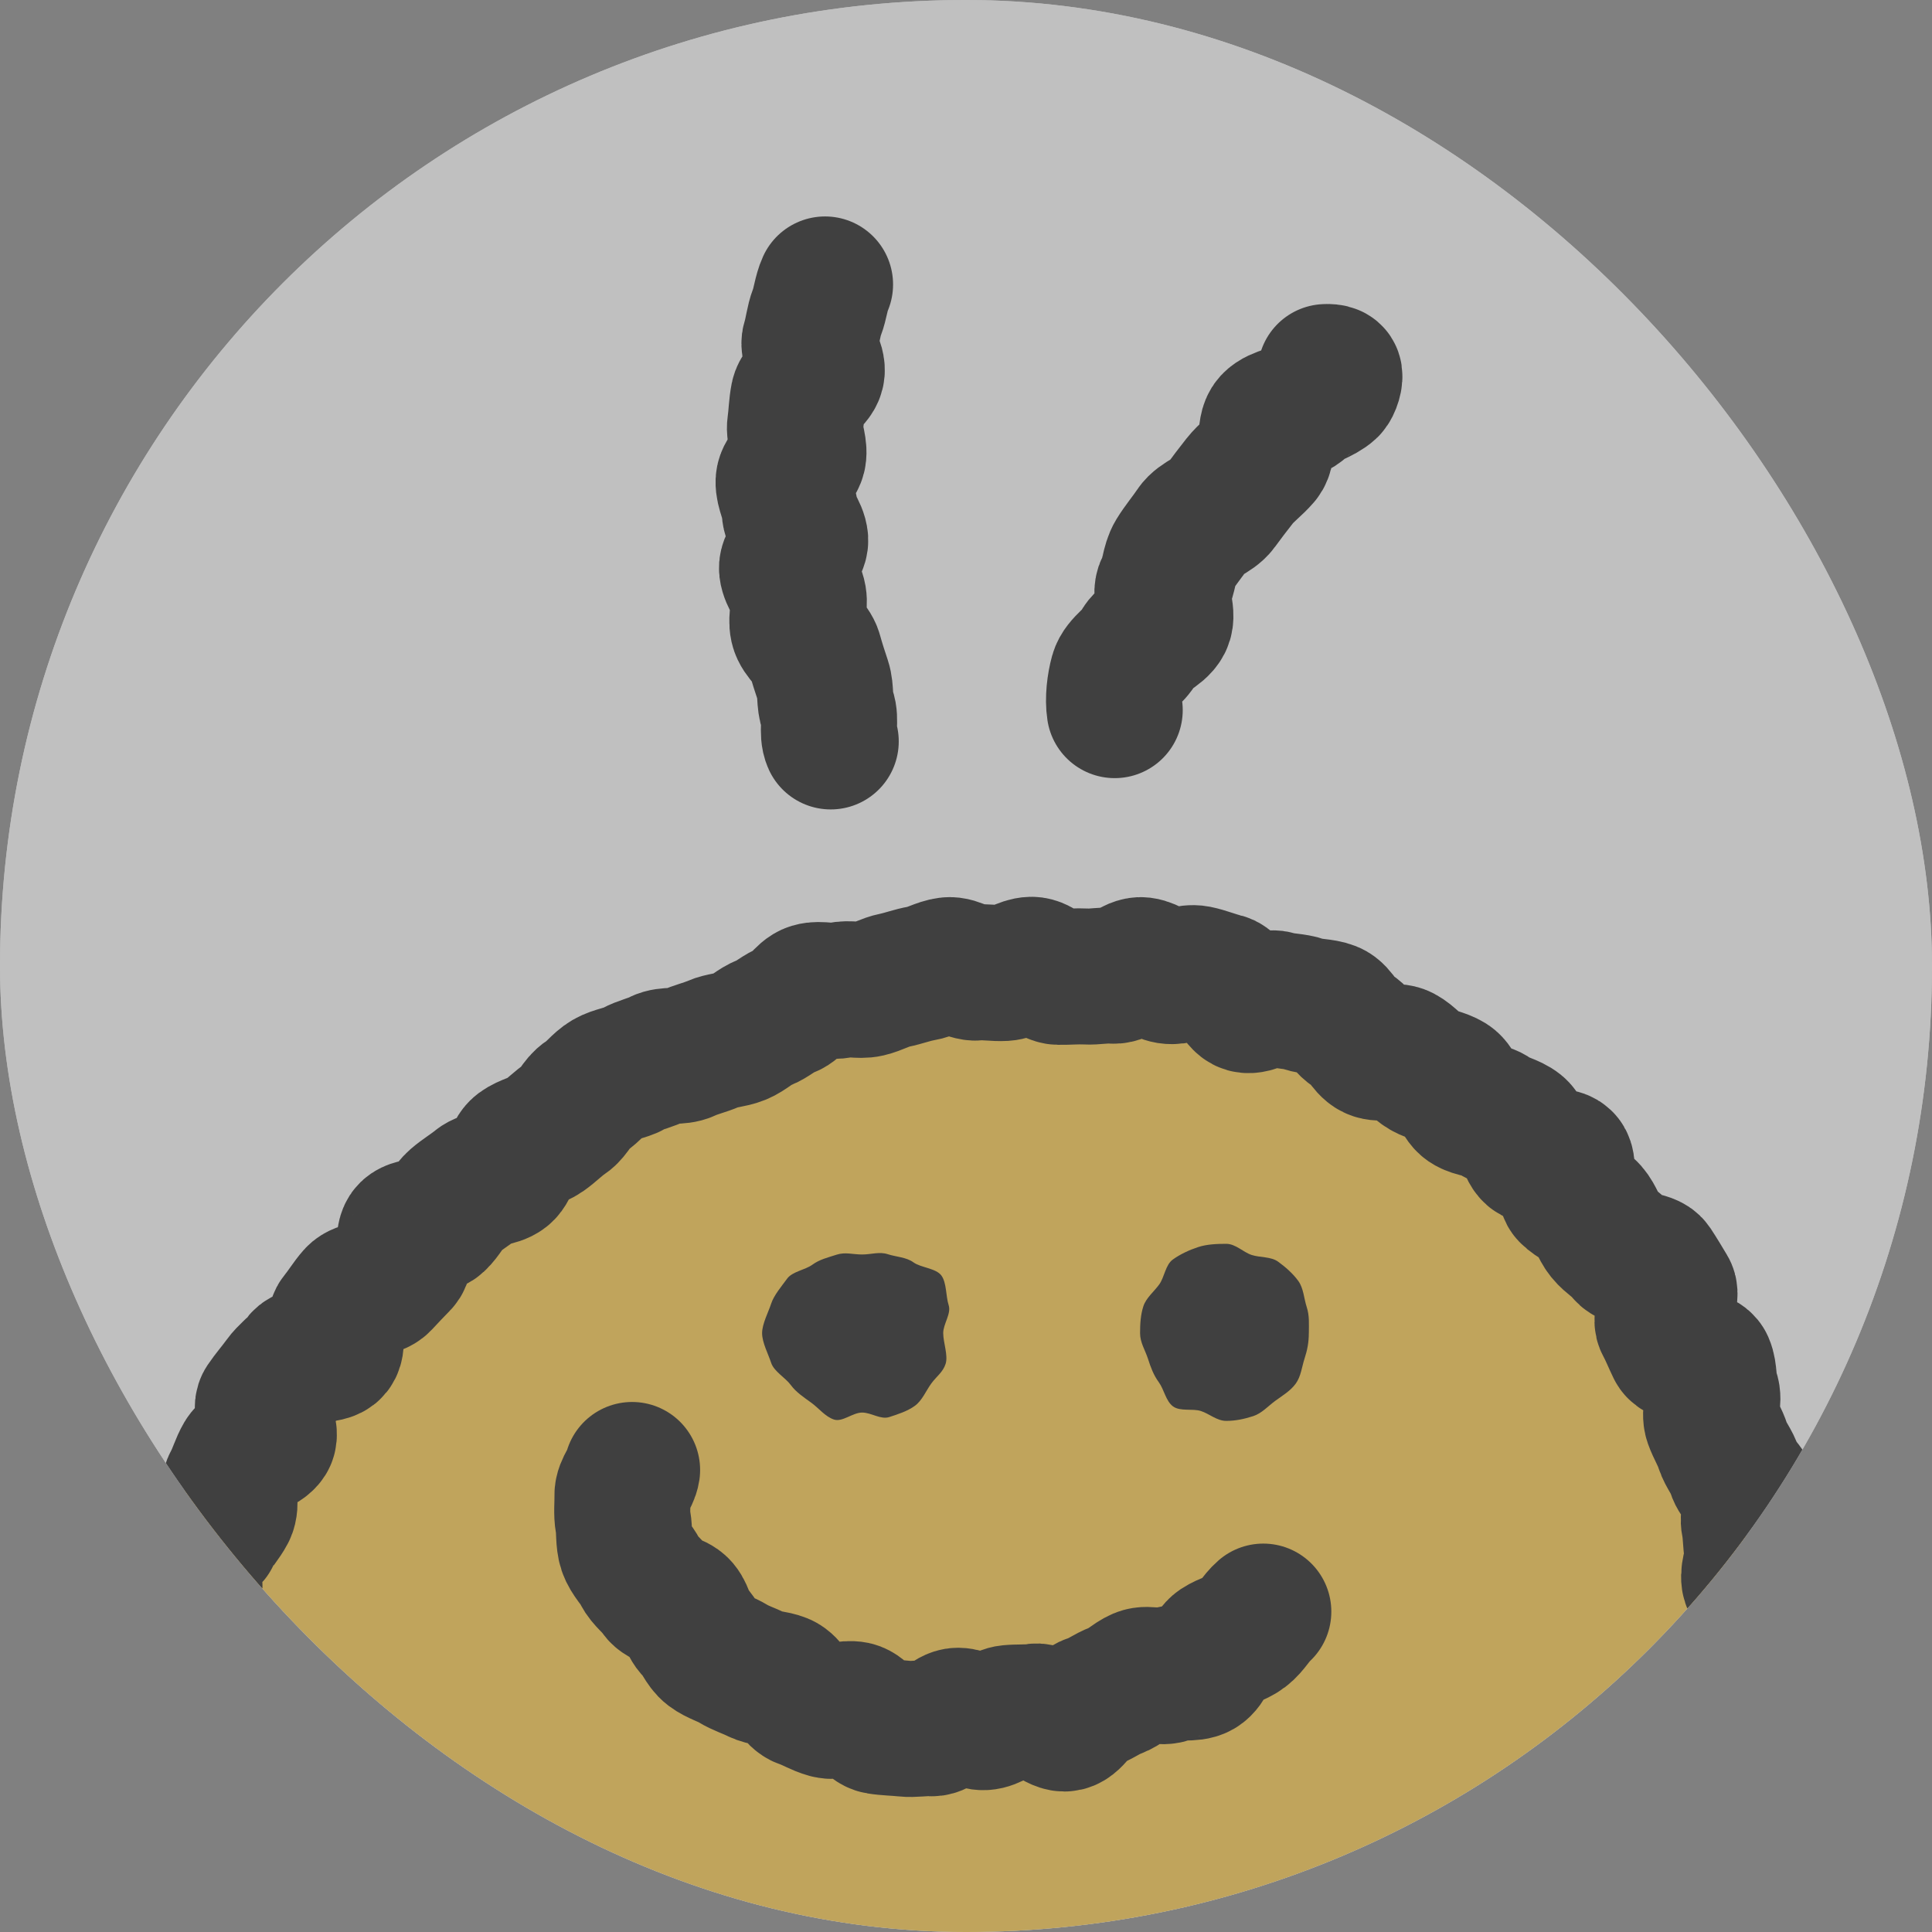 <svg width="100" height="100" viewBox="0 0 100 100" fill="none" xmlns="http://www.w3.org/2000/svg">
<rect x="0" y="0" width="100" height="100" fill="#808080" stroke="none"/>
<g opacity="0.5">
<g clip-path="url(#clip0_349_45)">
<rect width="100" height="100" rx="50" fill="white"/>
<g clip-path="url(#clip1_349_45)">
<rect x="-6" width="111" height="111" rx="13.592" fill="white"/>
<ellipse cx="49.5" cy="95.426" rx="43.607" ry="45.589" fill="#FFC738"/>
<path d="M6.626 111L6.107 109.014C6.061 108.839 6.102 108.652 6.217 108.511L6.503 108.163C6.642 107.993 6.671 107.759 6.576 107.56L6.243 106.86C6.209 106.789 6.191 106.712 6.188 106.634L6.08 103.136C6.079 103.093 6.082 103.05 6.091 103.008L6.611 100.399C6.621 100.347 6.625 100.294 6.617 100.242C6.546 99.788 6.211 99.355 6.192 98.9C6.172 98.418 6.078 97.93 6.078 97.447C6.078 96.964 6.712 96.498 6.731 96.016C6.75 95.533 5.993 95.007 6.03 94.525C6.067 94.042 5.979 93.534 6.034 93.054C6.089 92.574 5.989 92.052 6.062 91.574C6.135 91.097 7.38 90.821 7.471 90.345C7.563 89.869 7.695 89.426 7.803 88.954C7.912 88.482 7.525 87.902 7.648 87.434C7.772 86.966 8.227 86.602 8.367 86.139C8.506 85.677 8.152 85.062 8.307 84.603C8.462 84.144 8.556 83.661 8.725 83.208C8.894 82.755 9.859 82.624 10.043 82.176C10.228 81.728 9.262 80.792 9.46 80.349C9.658 79.906 10.796 79.901 11.006 79.466C11.216 79.03 11.562 78.68 11.784 78.251C12.006 77.821 11.741 77.14 11.976 76.718C12.211 76.295 12.333 75.806 12.579 75.391C12.826 74.975 13.6 74.889 13.858 74.481C14.117 74.072 13.395 73.022 13.665 72.621C13.934 72.219 14.27 71.843 14.551 71.45C14.832 71.056 15.265 70.757 15.556 70.37C15.847 69.984 16.96 70.237 17.261 69.86C17.562 69.483 17.178 68.549 17.488 68.178C17.794 67.815 18.04 67.389 18.355 67.034C18.669 66.678 19.464 66.758 19.788 66.41C20.112 66.062 20.432 65.722 20.765 65.383C21.098 65.044 20.777 64.04 21.119 63.709C21.46 63.379 22.3 63.565 22.649 63.244C22.998 62.923 23.208 62.443 23.566 62.131C23.924 61.819 24.345 61.575 24.711 61.273C25.077 60.97 25.729 61.029 26.103 60.736C26.477 60.444 26.495 59.687 26.877 59.405C27.258 59.122 27.787 59.038 28.176 58.766C28.566 58.493 28.899 58.138 29.295 57.876C29.691 57.613 29.887 57.027 30.291 56.775C30.694 56.524 30.998 56.076 31.407 55.837C31.817 55.597 32.357 55.553 32.773 55.325C33.19 55.096 33.69 55.001 34.112 54.784C34.535 54.568 35.148 54.73 35.577 54.526C36.005 54.322 36.479 54.226 36.914 54.034C37.349 53.842 37.854 53.842 38.294 53.663C38.734 53.484 39.088 53.106 39.532 52.941C39.977 52.775 40.346 52.398 40.797 52.248C41.247 52.097 41.543 51.429 41.998 51.292C42.453 51.155 43.022 51.372 43.481 51.25C43.939 51.127 44.477 51.307 44.939 51.198C45.402 51.09 45.831 50.829 46.297 50.737C46.763 50.644 47.218 50.464 47.686 50.386C48.155 50.309 48.603 50.022 49.075 49.961C49.546 49.9 50.083 50.383 50.555 50.338C51.028 50.293 51.505 50.389 51.979 50.361C52.453 50.333 52.908 49.95 53.382 49.939C53.856 49.928 54.325 50.553 54.799 50.559C55.274 50.567 55.732 50.518 56.206 50.543C56.679 50.569 57.148 50.458 57.621 50.5C58.094 50.542 58.64 49.902 59.111 49.96C59.581 50.018 60.008 50.435 60.477 50.51C60.946 50.586 61.487 50.297 61.953 50.389C62.418 50.482 62.873 50.679 63.335 50.789C63.796 50.898 64.03 51.88 64.487 52.006C64.945 52.132 65.6 51.556 66.053 51.698C66.505 51.84 67.024 51.811 67.472 51.969C67.92 52.127 68.462 52.08 68.902 52.254C69.343 52.428 69.566 53.154 70.001 53.344C70.436 53.534 70.643 54.197 71.069 54.402C71.496 54.607 72.163 54.322 72.581 54.543C73.001 54.764 73.305 55.188 73.716 55.425C74.126 55.663 74.649 55.71 75.05 55.962C75.45 56.215 75.534 56.935 75.926 57.203C76.317 57.47 76.912 57.433 77.292 57.717C77.672 58 78.215 58.074 78.584 58.373C78.952 58.671 78.931 59.421 79.287 59.735C79.642 60.048 80.618 59.688 80.96 60.016C81.303 60.344 80.835 61.479 81.163 61.821C81.491 62.163 81.993 62.315 82.305 62.672C82.618 63.029 82.733 63.522 83.031 63.892C83.329 64.262 83.774 64.488 84.055 64.87C84.335 65.252 85.341 65.129 85.604 65.526C85.866 65.922 86.119 66.348 86.363 66.755C86.608 67.162 85.867 68.127 86.093 68.543C86.318 68.958 86.48 69.378 86.688 69.803C86.897 70.228 88.111 70.18 88.302 70.614C88.493 71.047 88.401 71.611 88.575 72.051C88.749 72.492 88.457 73.102 88.615 73.549C88.773 73.996 89.034 74.396 89.176 74.849C89.318 75.301 89.67 75.686 89.797 76.143C89.923 76.601 90.477 76.952 90.588 77.413C90.7 77.874 90.441 78.425 90.539 78.889C90.636 79.354 90.612 79.84 90.697 80.307C90.781 80.774 90.473 81.298 90.545 81.766C90.617 82.235 91.371 82.603 91.431 83.074C91.492 83.545 91.306 84.045 91.356 84.517C91.405 84.989 90.826 85.511 90.865 85.984C90.904 86.457 91.957 86.852 91.987 87.325C92.016 87.798 91.284 88.312 91.305 88.786C91.327 89.26 92.262 89.702 92.275 90.176C92.288 90.65 91.595 91.14 91.6 91.614C91.605 92.087 91.448 92.559 91.446 93.033C91.444 93.507 92.18 93.99 92.172 94.463C92.163 94.937 91.981 95.412 91.967 95.885C91.954 96.358 92.108 96.842 92.089 97.315C92.074 97.696 91.958 98.077 91.9 98.457C91.874 98.636 91.911 98.818 91.986 98.983L92.007 99.029C92.114 99.263 92.137 99.526 92.075 99.775L91.744 101.084C91.654 101.442 91.744 101.822 91.986 102.102L92.465 102.656C92.692 102.918 92.786 103.27 92.721 103.61L92.224 106.196C92.19 106.376 92.199 106.561 92.252 106.736L92.881 108.831C93.017 109.284 92.857 109.774 92.48 110.059L90.865 111.283" stroke="black" stroke-width="7.042" stroke-miterlimit="10" stroke-linecap="round"/>
<path d="M42.998 38.375C42.787 37.916 43.022 37.243 42.837 36.774C42.652 36.305 42.764 35.733 42.604 35.255C42.444 34.777 42.292 34.307 42.158 33.822C42.023 33.336 41.41 32.95 41.301 32.459C41.192 31.968 41.413 31.417 41.329 30.922C41.245 30.427 40.796 29.955 40.738 29.457C40.68 28.96 41.449 28.437 41.418 27.939C41.386 27.441 40.883 26.942 40.878 26.444C40.872 25.946 40.539 25.409 40.559 24.914C40.58 24.419 41.278 24.016 41.323 23.524C41.369 23.033 41.087 22.482 41.157 21.996C41.228 21.51 41.232 20.999 41.329 20.519C41.426 20.039 42.137 19.768 42.26 19.296C42.383 18.824 41.77 18.073 41.92 17.611C42.069 17.149 42.109 16.614 42.284 16.164C42.459 15.714 42.504 15.16 42.704 14.724" stroke="black" stroke-width="7.042" stroke-miterlimit="10" stroke-linecap="round"/>
<path d="M57.697 36.755C57.608 36.186 57.697 35.441 57.85 34.885C58.004 34.33 58.73 33.961 58.969 33.448C59.205 32.942 59.993 32.724 60.249 32.228C60.505 31.731 59.971 30.822 60.245 30.336C60.519 29.85 60.504 29.176 60.797 28.7C61.089 28.224 61.466 27.78 61.776 27.317C62.087 26.853 62.824 26.676 63.153 26.225C63.482 25.774 63.819 25.332 64.165 24.893C64.51 24.455 64.98 24.123 65.342 23.699C65.704 23.274 65.396 22.241 65.774 21.83C66.153 21.42 66.978 21.414 67.372 21.018C67.766 20.622 68.424 20.503 68.833 20.123C68.965 20.001 69.138 19.5 69.039 19.351C68.94 19.202 68.465 19.278 68.644 19.258" stroke="black" stroke-width="7.042" stroke-miterlimit="10" stroke-linecap="round"/>
<path d="M48.821 69.006C48.821 69.489 49.085 70.159 48.944 70.595C48.803 71.03 48.478 71.234 48.203 71.61C47.929 71.986 47.733 72.49 47.352 72.766C46.972 73.043 46.482 73.199 46.031 73.346C45.579 73.493 45.104 73.114 44.62 73.114C44.136 73.114 43.604 73.618 43.169 73.476C42.717 73.329 42.378 72.886 42.002 72.612C41.626 72.337 41.207 72.068 40.931 71.688C40.654 71.308 40.059 70.989 39.913 70.536C39.766 70.084 39.446 69.49 39.446 69.006C39.446 68.522 39.774 67.913 39.915 67.477C40.055 67.042 40.466 66.562 40.739 66.186C41.013 65.809 41.666 65.738 42.046 65.462C42.426 65.185 42.849 65.09 43.3 64.943C43.752 64.796 44.138 64.932 44.62 64.932C45.103 64.932 45.513 64.775 45.949 64.917C46.386 65.059 46.908 65.067 47.283 65.341C47.658 65.614 48.45 65.642 48.727 66.022C49.003 66.401 48.954 67.098 49.101 67.55C49.248 68.001 48.82 68.522 48.82 69.005L48.821 69.006Z" fill="black"/>
<path d="M67.744 69.006C67.744 69.489 67.664 69.888 67.522 70.323C67.381 70.759 67.339 71.243 67.065 71.619C66.79 71.995 66.39 72.228 66.01 72.505C65.631 72.782 65.315 73.152 64.864 73.299C64.412 73.446 63.952 73.545 63.469 73.545C62.987 73.545 62.596 73.177 62.161 73.035C61.725 72.893 61.093 73.069 60.717 72.796C60.342 72.522 60.256 71.923 59.979 71.543C59.702 71.164 59.563 70.776 59.417 70.324C59.27 69.873 59.01 69.49 59.01 69.007C59.01 68.525 59.038 68.05 59.18 67.613C59.322 67.177 59.725 66.862 59.999 66.486C60.273 66.109 60.321 65.473 60.701 65.196C61.081 64.919 61.569 64.694 62.021 64.547C62.473 64.4 62.987 64.38 63.471 64.38C63.954 64.38 64.351 64.816 64.786 64.957C65.222 65.099 65.783 65.032 66.159 65.307C66.536 65.581 66.922 65.919 67.198 66.299C67.475 66.68 67.489 67.203 67.636 67.654C67.783 68.106 67.746 68.525 67.746 69.007L67.744 69.006Z" fill="black"/>
<path d="M32.717 76.087C32.65 76.538 32.209 76.944 32.219 77.395C32.229 77.845 32.169 78.332 32.25 78.778C32.332 79.223 32.267 79.751 32.411 80.182C32.556 80.613 32.95 80.979 33.151 81.386C33.351 81.793 33.78 82.076 34.029 82.456C34.277 82.835 34.961 82.84 35.253 83.185C35.545 83.53 35.56 84.075 35.89 84.382C36.22 84.689 36.368 85.21 36.729 85.481C37.09 85.753 37.558 85.871 37.944 86.108C38.33 86.345 38.762 86.474 39.167 86.677C39.572 86.88 40.053 86.857 40.474 87.029C40.892 87.2 41.122 87.86 41.551 88.003C41.981 88.146 42.388 88.406 42.826 88.523C43.263 88.64 43.794 88.392 44.236 88.485C44.677 88.579 45.015 89.279 45.46 89.351C45.906 89.424 46.385 89.425 46.832 89.476C47.28 89.526 47.762 89.425 48.21 89.454C48.659 89.482 49.135 88.804 49.586 88.808C50.036 88.812 50.482 89.156 50.932 89.137C51.383 89.118 51.794 88.707 52.242 88.664C52.691 88.621 53.129 88.661 53.575 88.592C54.057 88.516 54.71 89.304 55.185 89.198C55.661 89.093 55.966 88.256 56.434 88.121C56.902 87.986 57.293 87.659 57.753 87.496C58.212 87.333 58.554 86.948 59.003 86.757C59.452 86.566 60.124 86.9 60.559 86.682C60.995 86.465 61.684 86.679 62.105 86.435C62.527 86.191 62.662 85.454 63.067 85.184C63.472 84.915 64.004 84.811 64.392 84.518C64.78 84.224 65.019 83.735 65.388 83.417" stroke="black" stroke-width="7.042" stroke-miterlimit="10" stroke-linecap="round"/>
</g>
</g>
</g>
<defs>
<clipPath id="clip0_349_45">
<rect width="100" height="100" rx="50" fill="white"/>
</clipPath>
<clipPath id="clip1_349_45">
<rect x="-6" width="111" height="111" rx="13.592" fill="white"/>
</clipPath>
</defs>
</svg>
